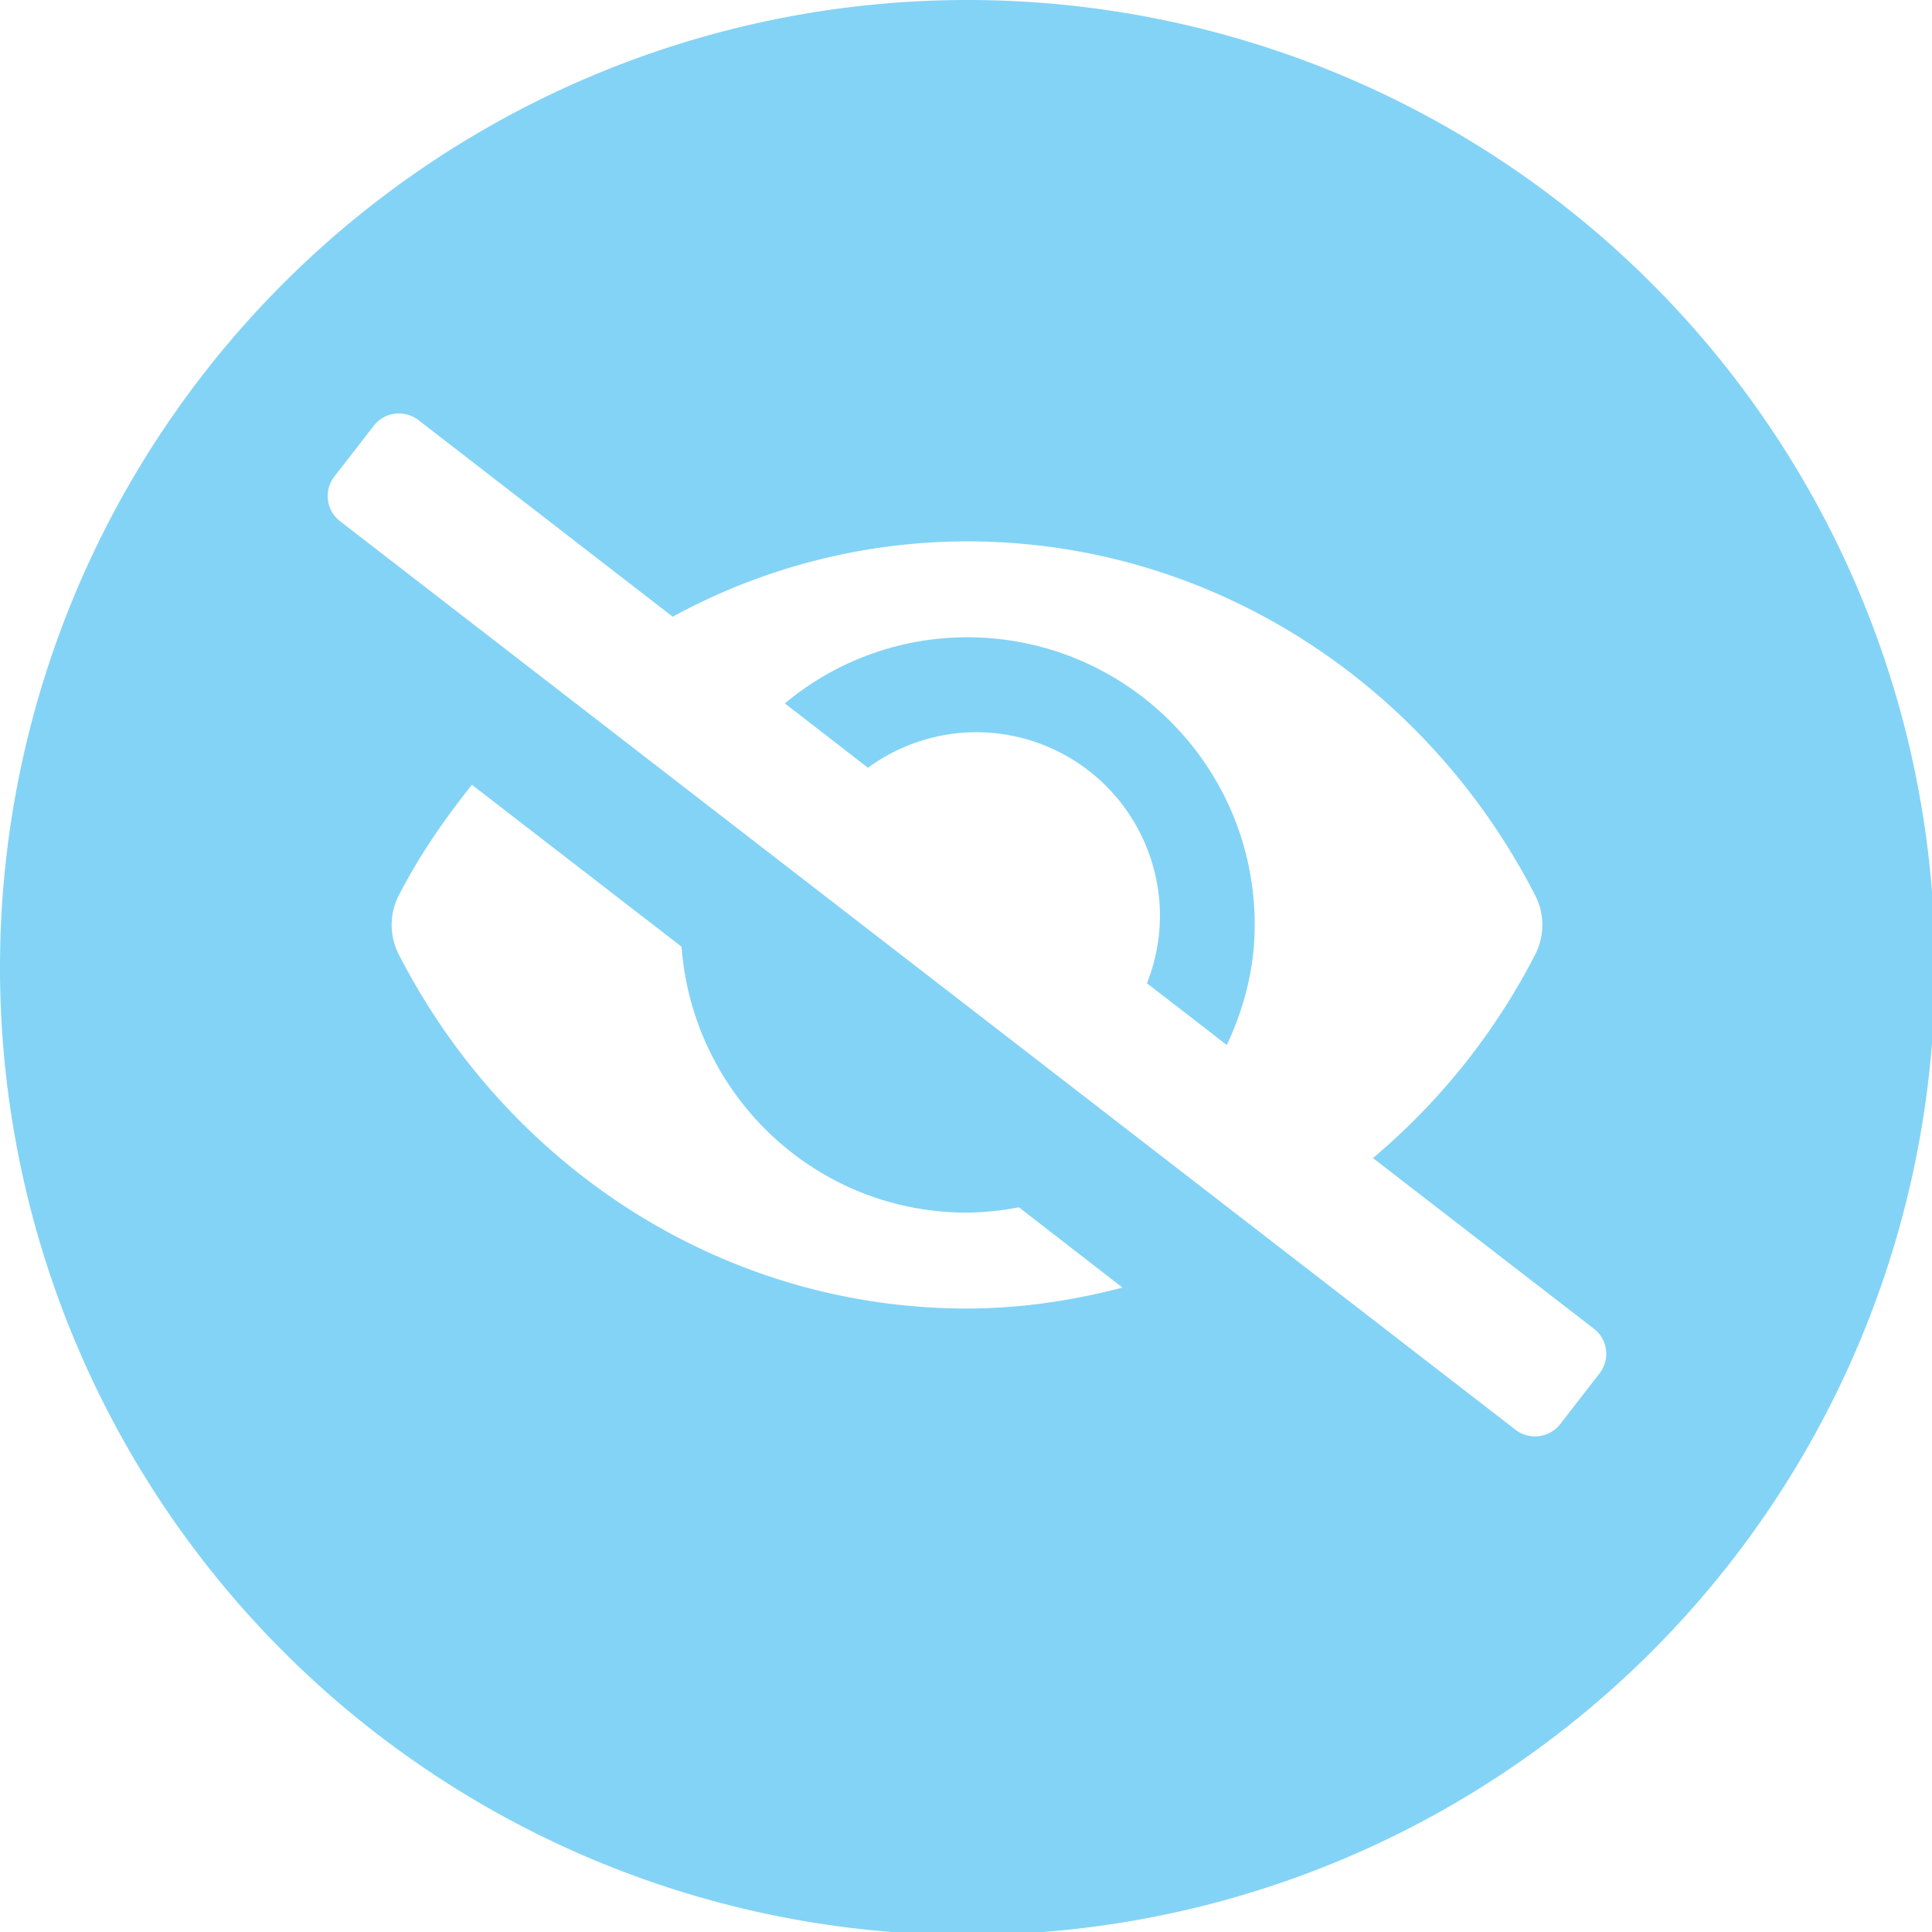 <?xml version="1.0" encoding="UTF-8" standalone="no"?>
<!-- Created with Inkscape (http://www.inkscape.org/) -->

<svg
   xmlns:dc="http://purl.org/dc/elements/1.1/"
   xmlns:cc="http://creativecommons.org/ns#"
   xmlns:rdf="http://www.w3.org/1999/02/22-rdf-syntax-ns#"
   xmlns:svg="http://www.w3.org/2000/svg"
   xmlns="http://www.w3.org/2000/svg"
   xmlns:sodipodi="http://sodipodi.sourceforge.net/DTD/sodipodi-0.dtd"
   xmlns:inkscape="http://www.inkscape.org/namespaces/inkscape"
   width="32"
   height="32"
   viewBox="0 0 8.467 8.467"
   version="1.1"
   id="svg8"
   inkscape:version="0.92.5 (2060ec1f9f, 2020-04-08)"
   sodipodi:docname="hide_bl.svg">
  <defs
     id="defs2" />
  <sodipodi:namedview
     id="base"
     pagecolor="#ffffff"
     bordercolor="#666666"
     borderopacity="1.0"
     inkscape:pageopacity="0.0"
     inkscape:pageshadow="2"
     inkscape:zoom="11.313708"
     inkscape:cx="-5.964537"
     inkscape:cy="16.819145"
     inkscape:document-units="mm"
     inkscape:current-layer="layer1"
     showgrid="false"
     units="px"
     inkscape:window-width="1920"
     inkscape:window-height="1043"
     inkscape:window-x="0"
     inkscape:window-y="120"
     inkscape:window-maximized="1">
    <sodipodi:guide
       position="8.467,0"
       orientation="-32,0"
       id="guide854"
       inkscape:locked="false" />
    <sodipodi:guide
       position="8.467,8.467"
       orientation="0,-32"
       id="guide856"
       inkscape:locked="false" />
    <sodipodi:guide
       position="0,8.467"
       orientation="32,0"
       id="guide858"
       inkscape:locked="false" />
  </sodipodi:namedview>
  <g
     inkscape:label="Layer 1"
     inkscape:groupmode="layer"
     id="layer1"
     transform="translate(0,-288.533)">
    <path
       style="opacity:1;fill:#83d3f6;fill-opacity:1;stroke:none;stroke-width:5.08;stroke-linecap:round;stroke-linejoin:round;stroke-miterlimit:4;stroke-dasharray:none;stroke-opacity:1"
       d="M 16,0 A 16,16 0 0 0 0,16 16,16 0 0 0 16,32 16,16 0 0 0 32,16 16,16 0 0 0 16,0 Z M 6.531,6.842 c 0.134,-0.017 0.275,0.018 0.391,0.107 L 11.125,10.199 c 1.493,-0.815 3.166,-1.244 4.867,-1.246 4.061,0 7.609,2.365 9.4,5.861 0.153,0.303 0.153,0.662 0,0.965 -0.662,1.291 -1.576,2.438 -2.686,3.373 l 3.654,2.822 c 0.231,0.179 0.271,0.51 0.092,0.74 l -0.648,0.836 c -0.179,0.231 -0.512,0.273 -0.742,0.094 L 5.623,8.619 C 5.393,8.44 5.352,8.109 5.531,7.879 L 6.18,7.043 C 6.269,6.928 6.397,6.857 6.531,6.842 Z m 9.461,3.697 c -1.101,8.32e-4 -2.167,0.388 -3.012,1.094 0.853,0.659 0.884,0.686 1.375,1.064 a 3.04,3.04 0 0 1 1.787,-0.588 3.04,3.04 0 0 1 3.041,3.041 3.04,3.04 0 0 1 -0.215,1.111 c 0.483,0.374 0.5,0.385 1.32,1.021 C 20.574,16.678 20.75,16.011 20.75,15.297 c 0.002,-2.628 -2.13,-4.759 -4.758,-4.758 z m -8.188,2.439 3.467,2.678 c 0.187,2.458 2.215,4.398 4.721,4.398 0.288,-0.003 0.576,-0.033 0.859,-0.088 l 1.713,1.328 c -0.827,0.214 -1.683,0.346 -2.572,0.346 -4.061,0 -7.609,-2.366 -9.4,-5.861 -0.153,-0.303 -0.153,-0.662 0,-0.965 0.338,-0.661 0.757,-1.264 1.213,-1.836 z"
       transform="matrix(0.265,0,0,0.265,0,288.533)"
       id="path1052"
       inkscape:connector-curvature="0" />
  </g>
</svg>
